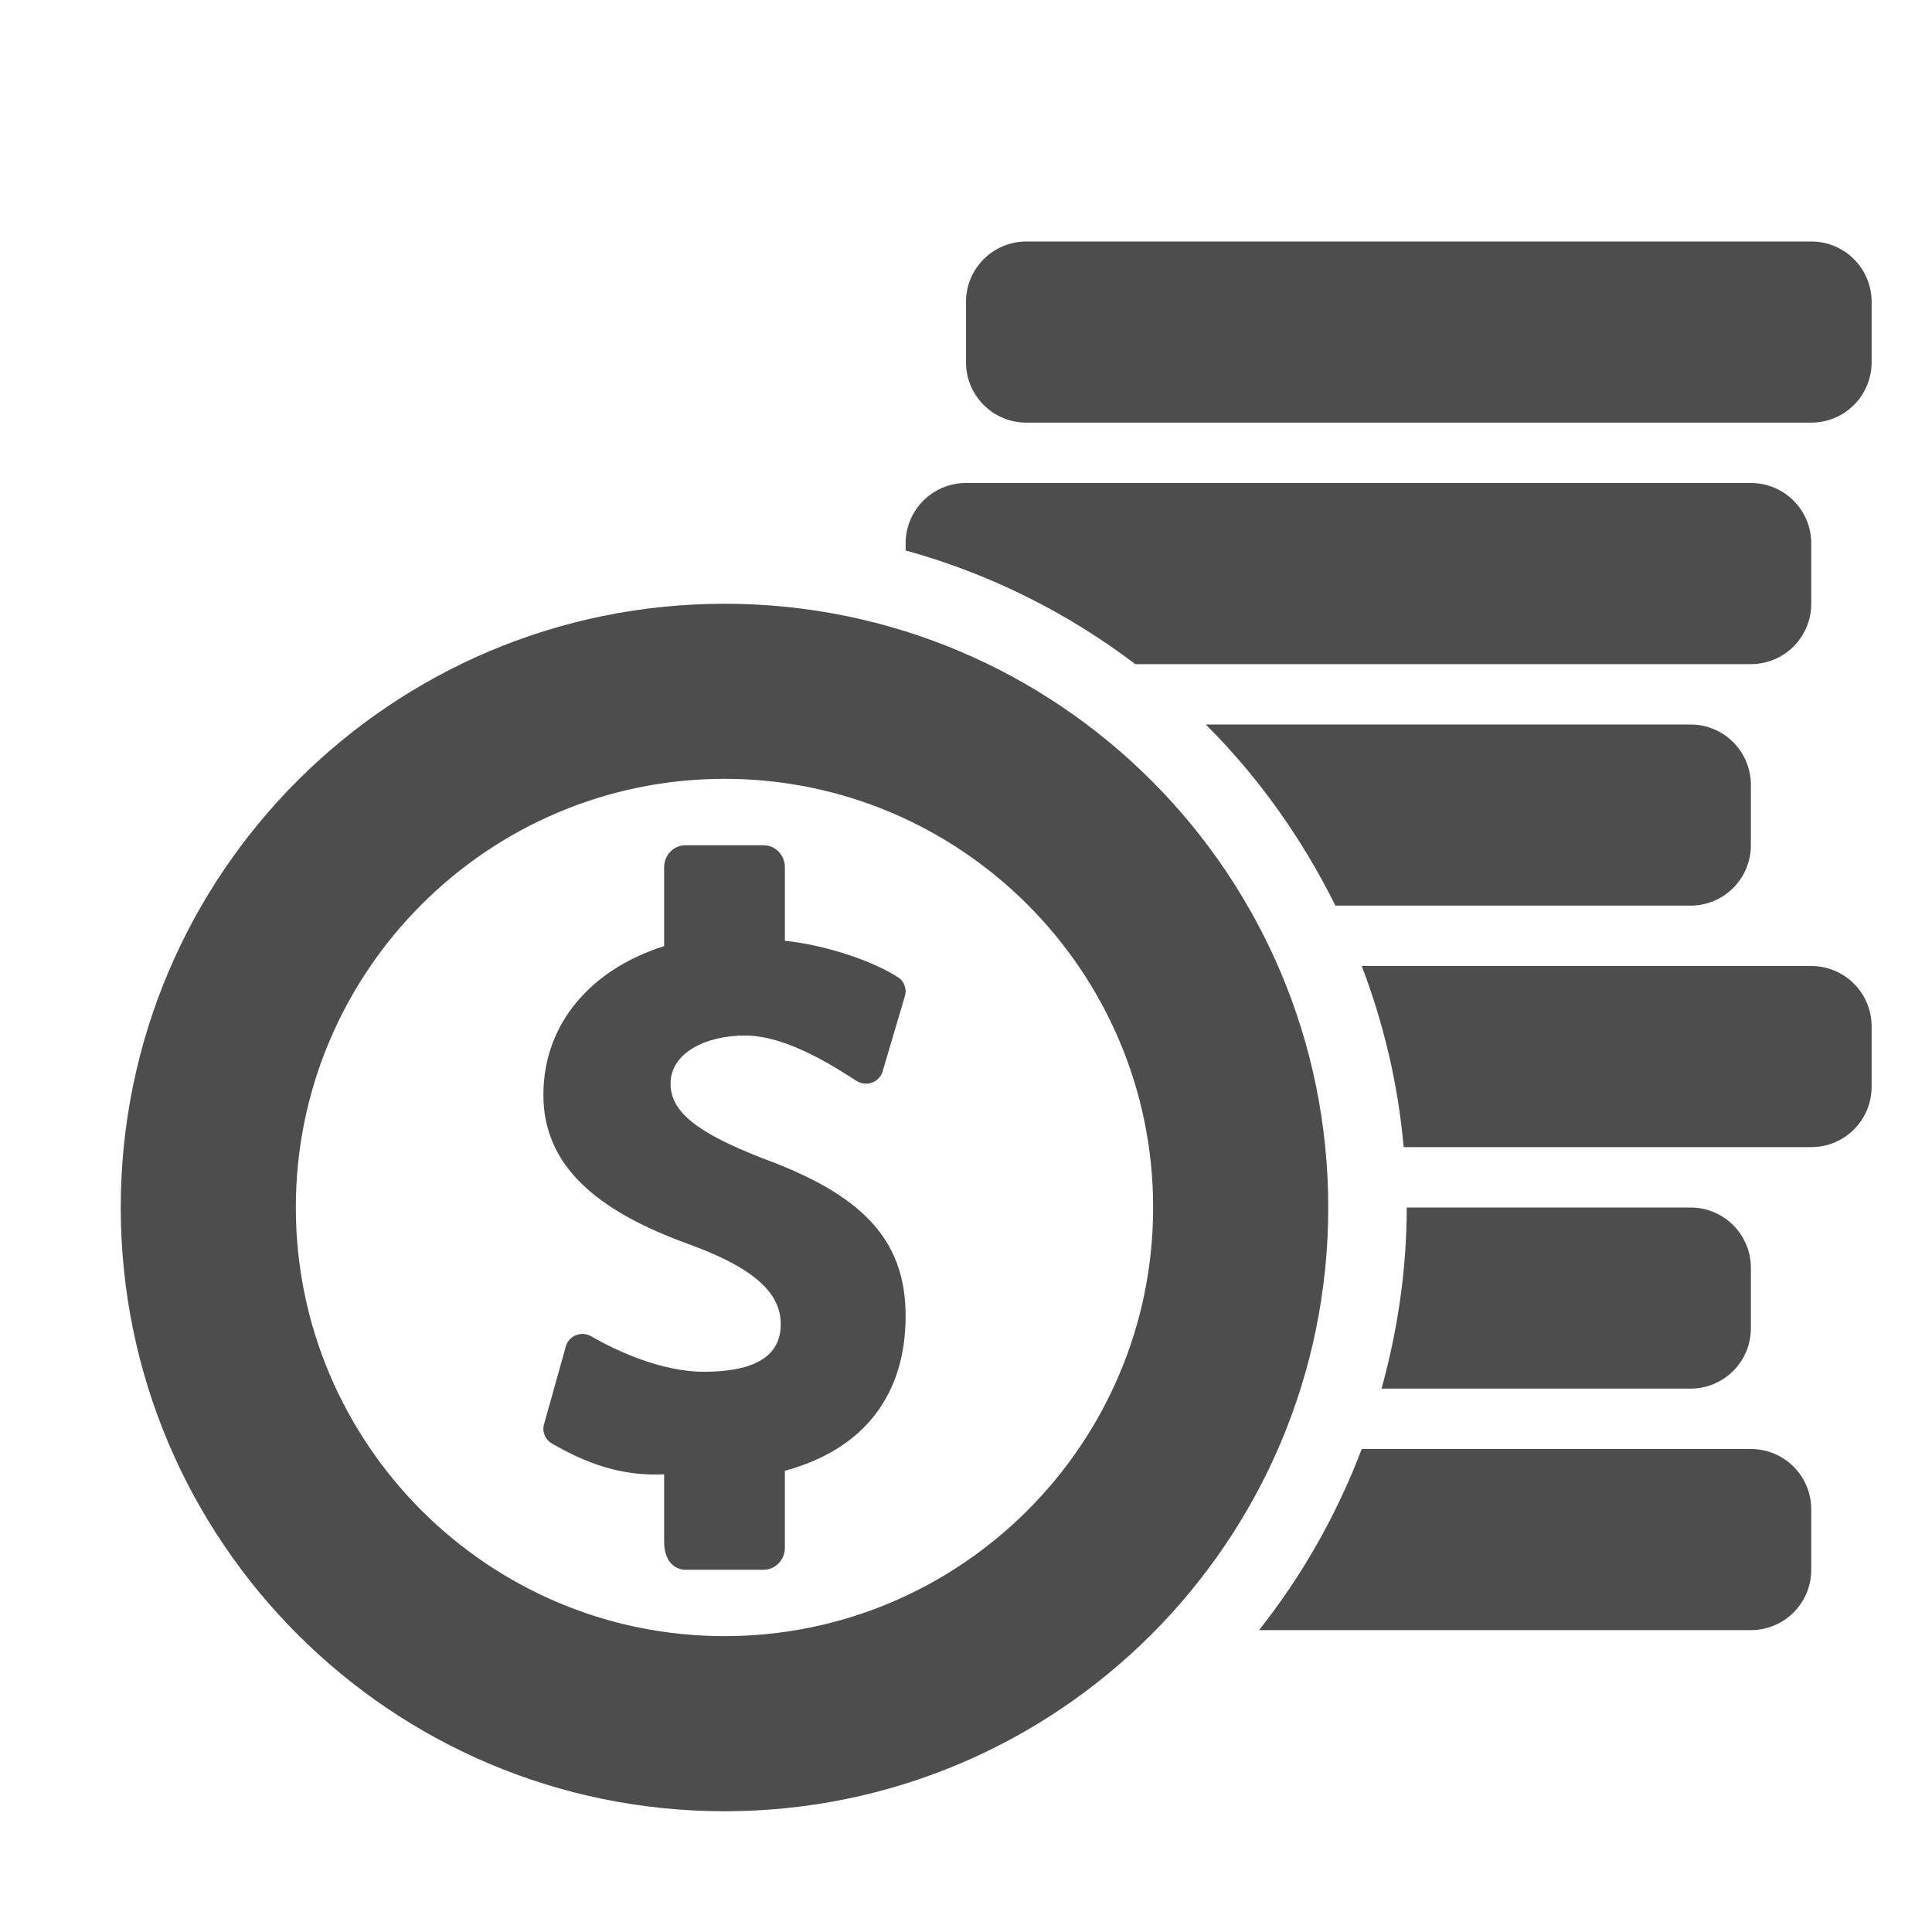 <?xml version="1.0" ?><!DOCTYPE svg  PUBLIC '-//W3C//DTD SVG 1.1//EN'  'http://www.w3.org/Graphics/SVG/1.1/DTD/svg11.dtd'><svg enable-background="new 0 0 512 512" height="512px" id="Layer_1" version="1.1" viewBox="0 0 512 512" width="512px" xml:space="preserve" xmlns="http://www.w3.org/2000/svg" xmlns:xlink="http://www.w3.org/1999/xlink"><g><path d="M448,368h-81.875c4.219-15.313,6.672-31.359,6.672-48H448c8.844,0,16,7.156,16,16v16   C464,360.844,456.844,368,448,368z M300.875,176H464c8.844,0,16-7.156,16-16v-16c0-8.844-7.156-16-16-16H256   c-8.836,0-16,7.156-16,16v1.875C262.328,152.039,282.875,162.367,300.875,176z M464,224v-16c0-8.844-7.156-16-16-16H319.547   c13.953,13.906,25.5,30.172,34.344,48H448C456.844,240,464,232.844,464,224z M480,64H272c-8.836,0-16,7.156-16,16v16   c0,8.844,7.164,16,16,16h208c8.844,0,16-7.156,16-16V80C496,71.156,488.844,64,480,64z M464,384H360.875   c-6.625,17.438-15.813,33.609-27.219,48H464c8.844,0,16-7.156,16-16v-16C480,391.156,472.844,384,464,384z M480,256H360.875   c5.781,15.156,9.625,31.219,11.109,48H480c8.844,0,16-7.156,16-16v-16C496,263.156,488.844,256,480,256z M192,160   c-88.367,0-160,71.633-160,160c0,88.375,71.633,160,160,160c88.375,0,160-71.625,160-160C352,231.633,280.375,160,192,160z    M192,433.594c-62.641,0-113.602-50.953-113.602-113.594S129.359,206.398,192,206.398S305.594,257.359,305.594,320   S254.641,433.594,192,433.594z M240,348.766c0-20.391-11.672-32.172-37.797-41.766c-17.359-6.766-24.5-12.281-24.5-19.828   c0-8.094,9.219-12.75,19.797-12.75c11.563,0,25.281,9.375,29.531,12.063c0.75,0.453,1.609,0.703,2.469,0.703   c0.531,0,1.063-0.094,1.547-0.266c1.328-0.453,2.359-1.531,2.813-2.844l5.906-19.969c0.656-1.938-0.109-4.078-1.859-5.172   c-6.828-4.406-19.547-8.579-29.906-9.625v-19.5c0-3.203-2.531-5.813-5.641-5.813h-20.703c-3.141,0-5.656,2.609-5.656,5.813v20.922   c-19.438,6.141-32,20.625-32,39.422c0,18.25,13.313,30.531,38.797,39.656c18.141,6.655,24.109,13.405,24.109,21.125   c0,9.483-8.656,12.594-20.406,12.594c-11.125,0-23-5.453-29.813-9.391c-0.734-0.423-1.531-0.642-2.344-0.642   c-0.547,0-1.094,0.125-1.625,0.313c-1.313,0.483-2.313,1.516-2.719,2.844l-5.781,20.625c-0.656,2,0.203,4.188,2.047,5.266   c8.766,5.063,18.078,8.719,29.734,8.172v17.875c0,4.797,2.516,7.406,5.656,7.406h20.703c3.109,0,5.641-2.609,5.641-5.813v-20.422   C229.063,384.094,240,369.5,240,348.766z" fill="#4D4D4D"/></g></svg>